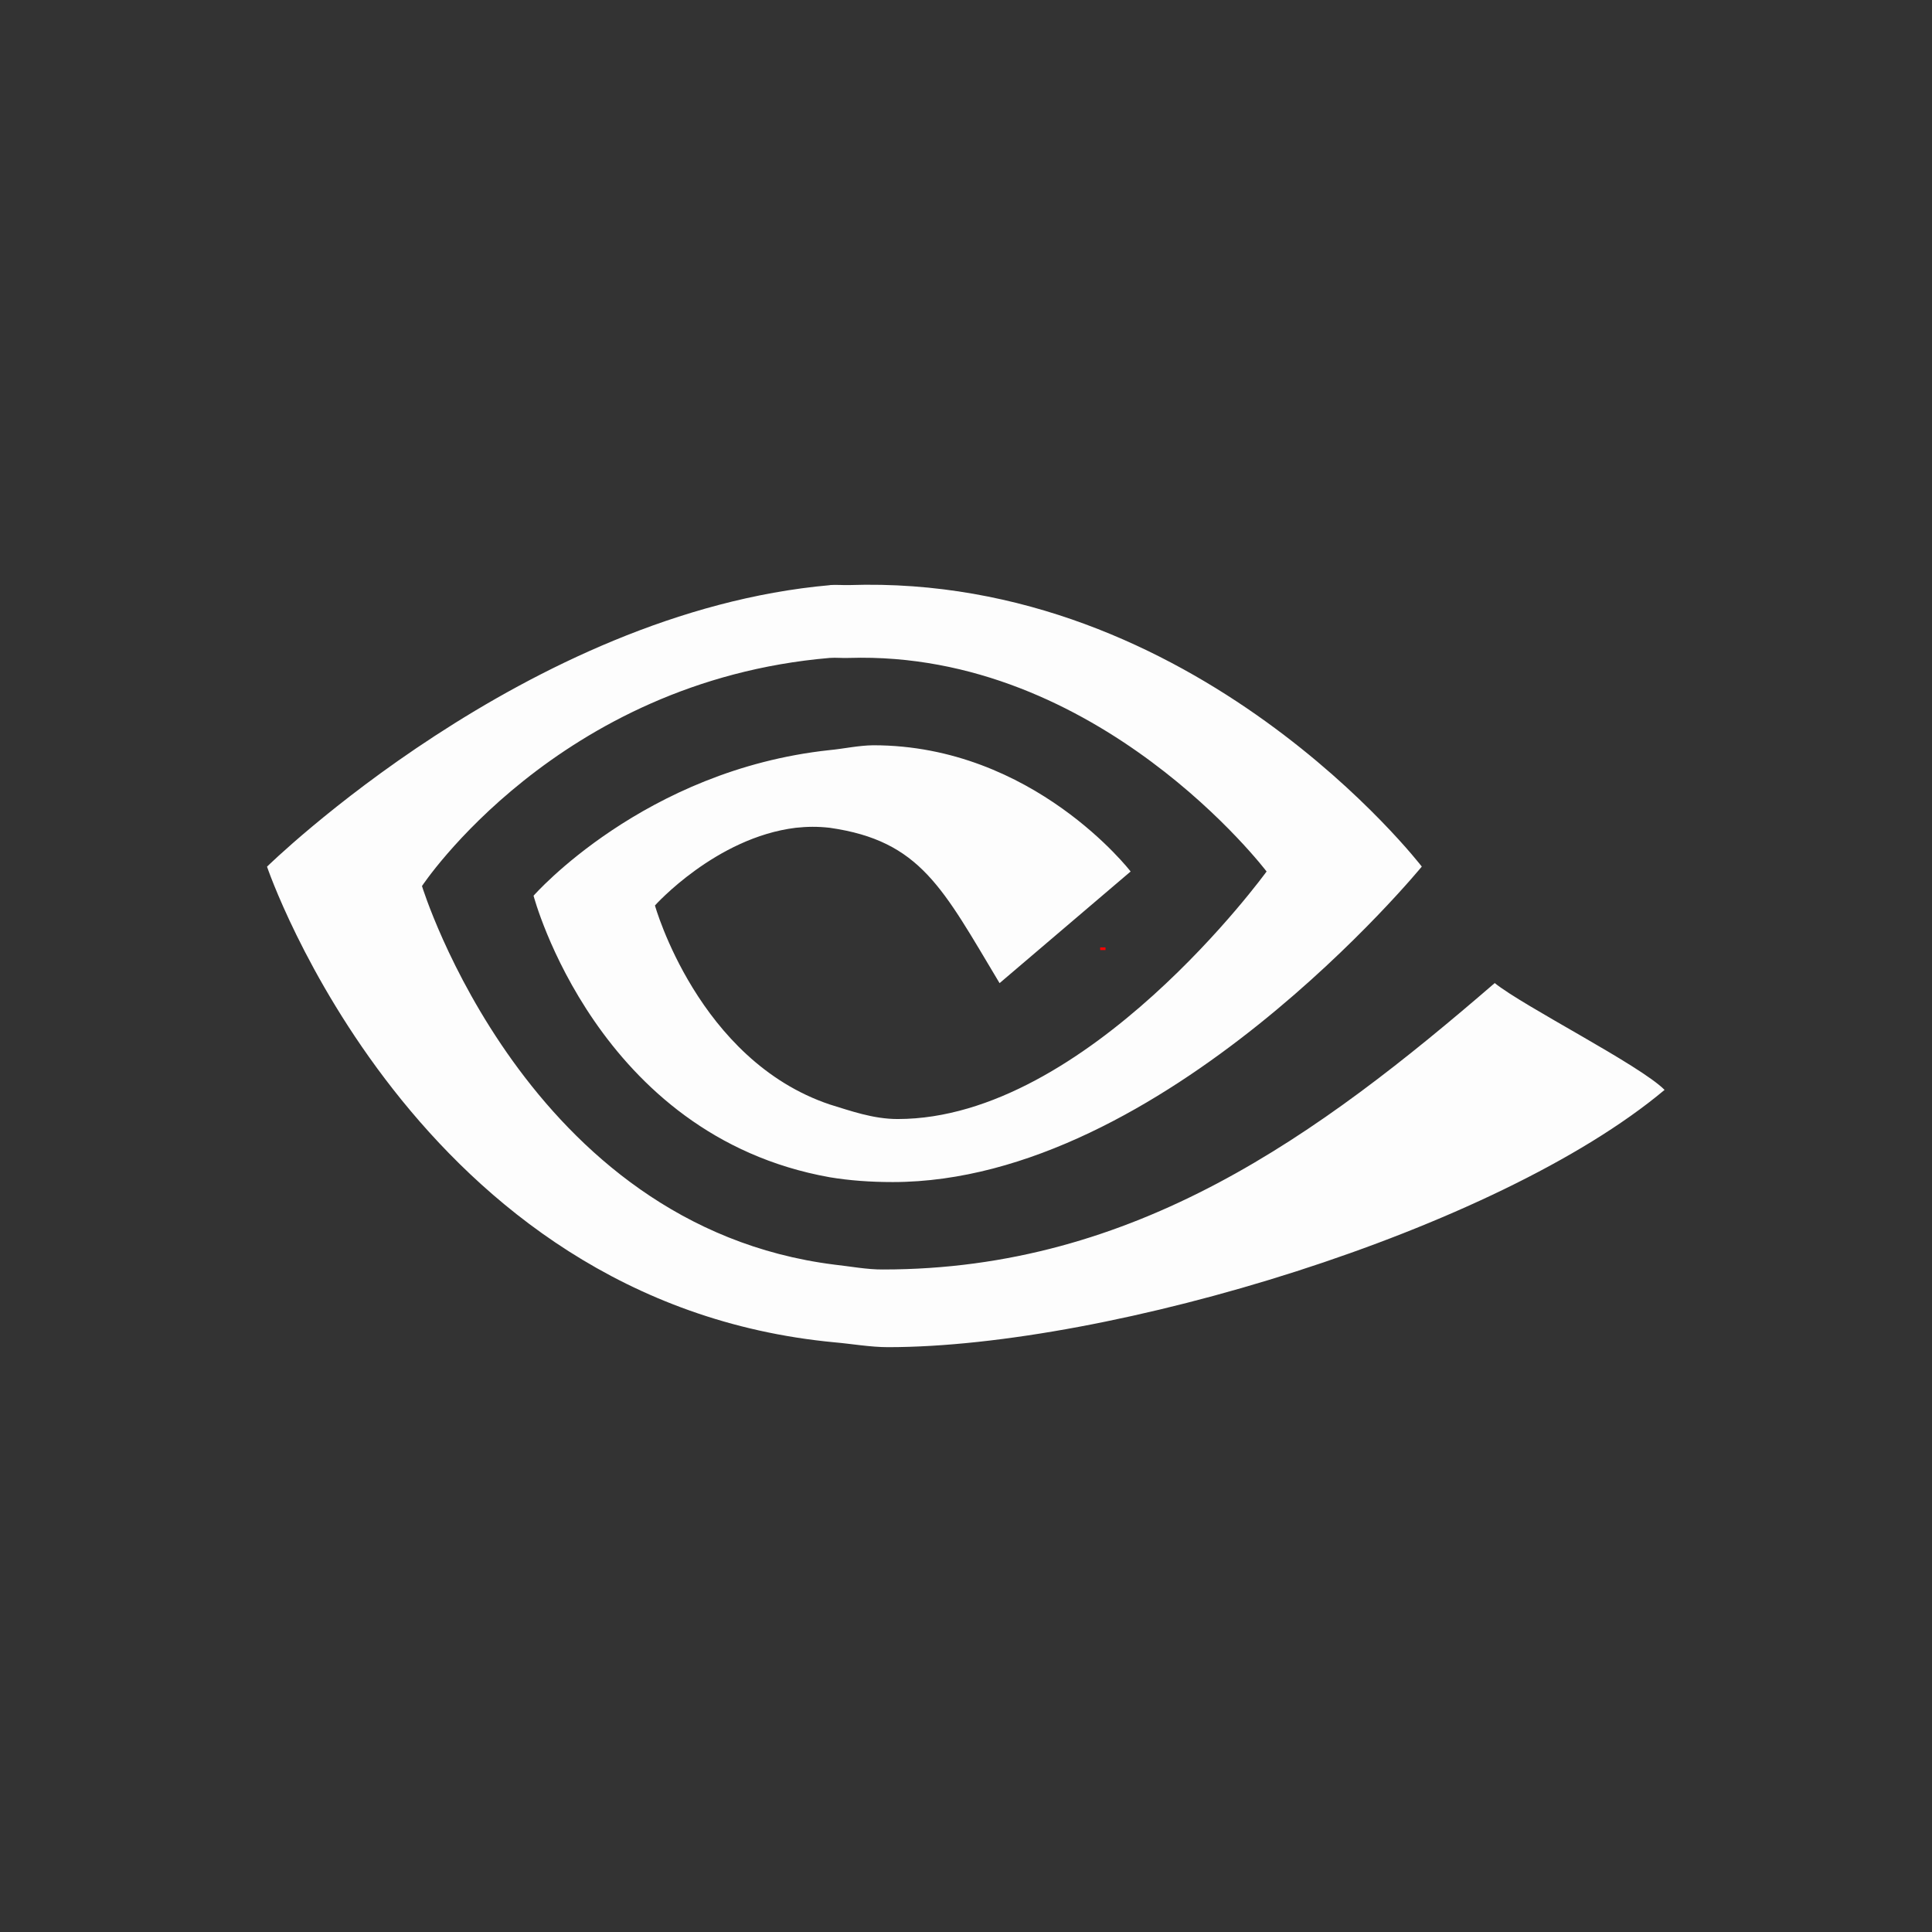 <svg viewBox="0 0 24 24" xmlns="http://www.w3.org/2000/svg">
 <rect x="0" y="0" width="24" height="24" fill="#333333" stroke="none"/>
 <g transform="translate(0 2)">
  <path d="m10.312 5.269c-3.769.332-6.995 3.497-6.995 3.497 0 0 1.835 5.417 7.05 5.909.208.018.447.06.663.06 2.753 0 7.56-1.446 9.648-3.196-.307-.309-1.748-1.035-2.11-1.327-2.192 1.893-4.468 3.558-7.598 3.558-.198.002-.417-.04-.603-.06-3.83-.48-5.125-4.703-5.125-4.703 0 0 1.68-2.545 5.065-2.834.083-.006.156.004.241 0 3.101-.096 5.186 2.653 5.186 2.653 0 0-2.227 3.075-4.583 3.075-.307 0-.591-.104-.844-.181-1.634-.55-2.171-2.472-2.171-2.472 0 0 .755-.843 1.749-.965.143-.015.27-.017.422 0 1.131.162 1.404.753 2.11 1.93l1.628-1.387c0 0-1.206-1.568-3.196-1.568-.185.002-.365.043-.543.06-2.31.247-3.678 1.809-3.678 1.809 0 0 .784 2.98 3.678 3.497.245.041.506.06.784.06 3.363 0 6.572-3.919 6.572-3.919 0 0-2.799-3.642-7.115-3.497-.083.002-.158-.006-.241 0z" fill="#fdfdfd"/>
  <path d="m13.667 9.769h.066v.033h-.066z" fill="#ff0000"/>
 </g>
</svg>
